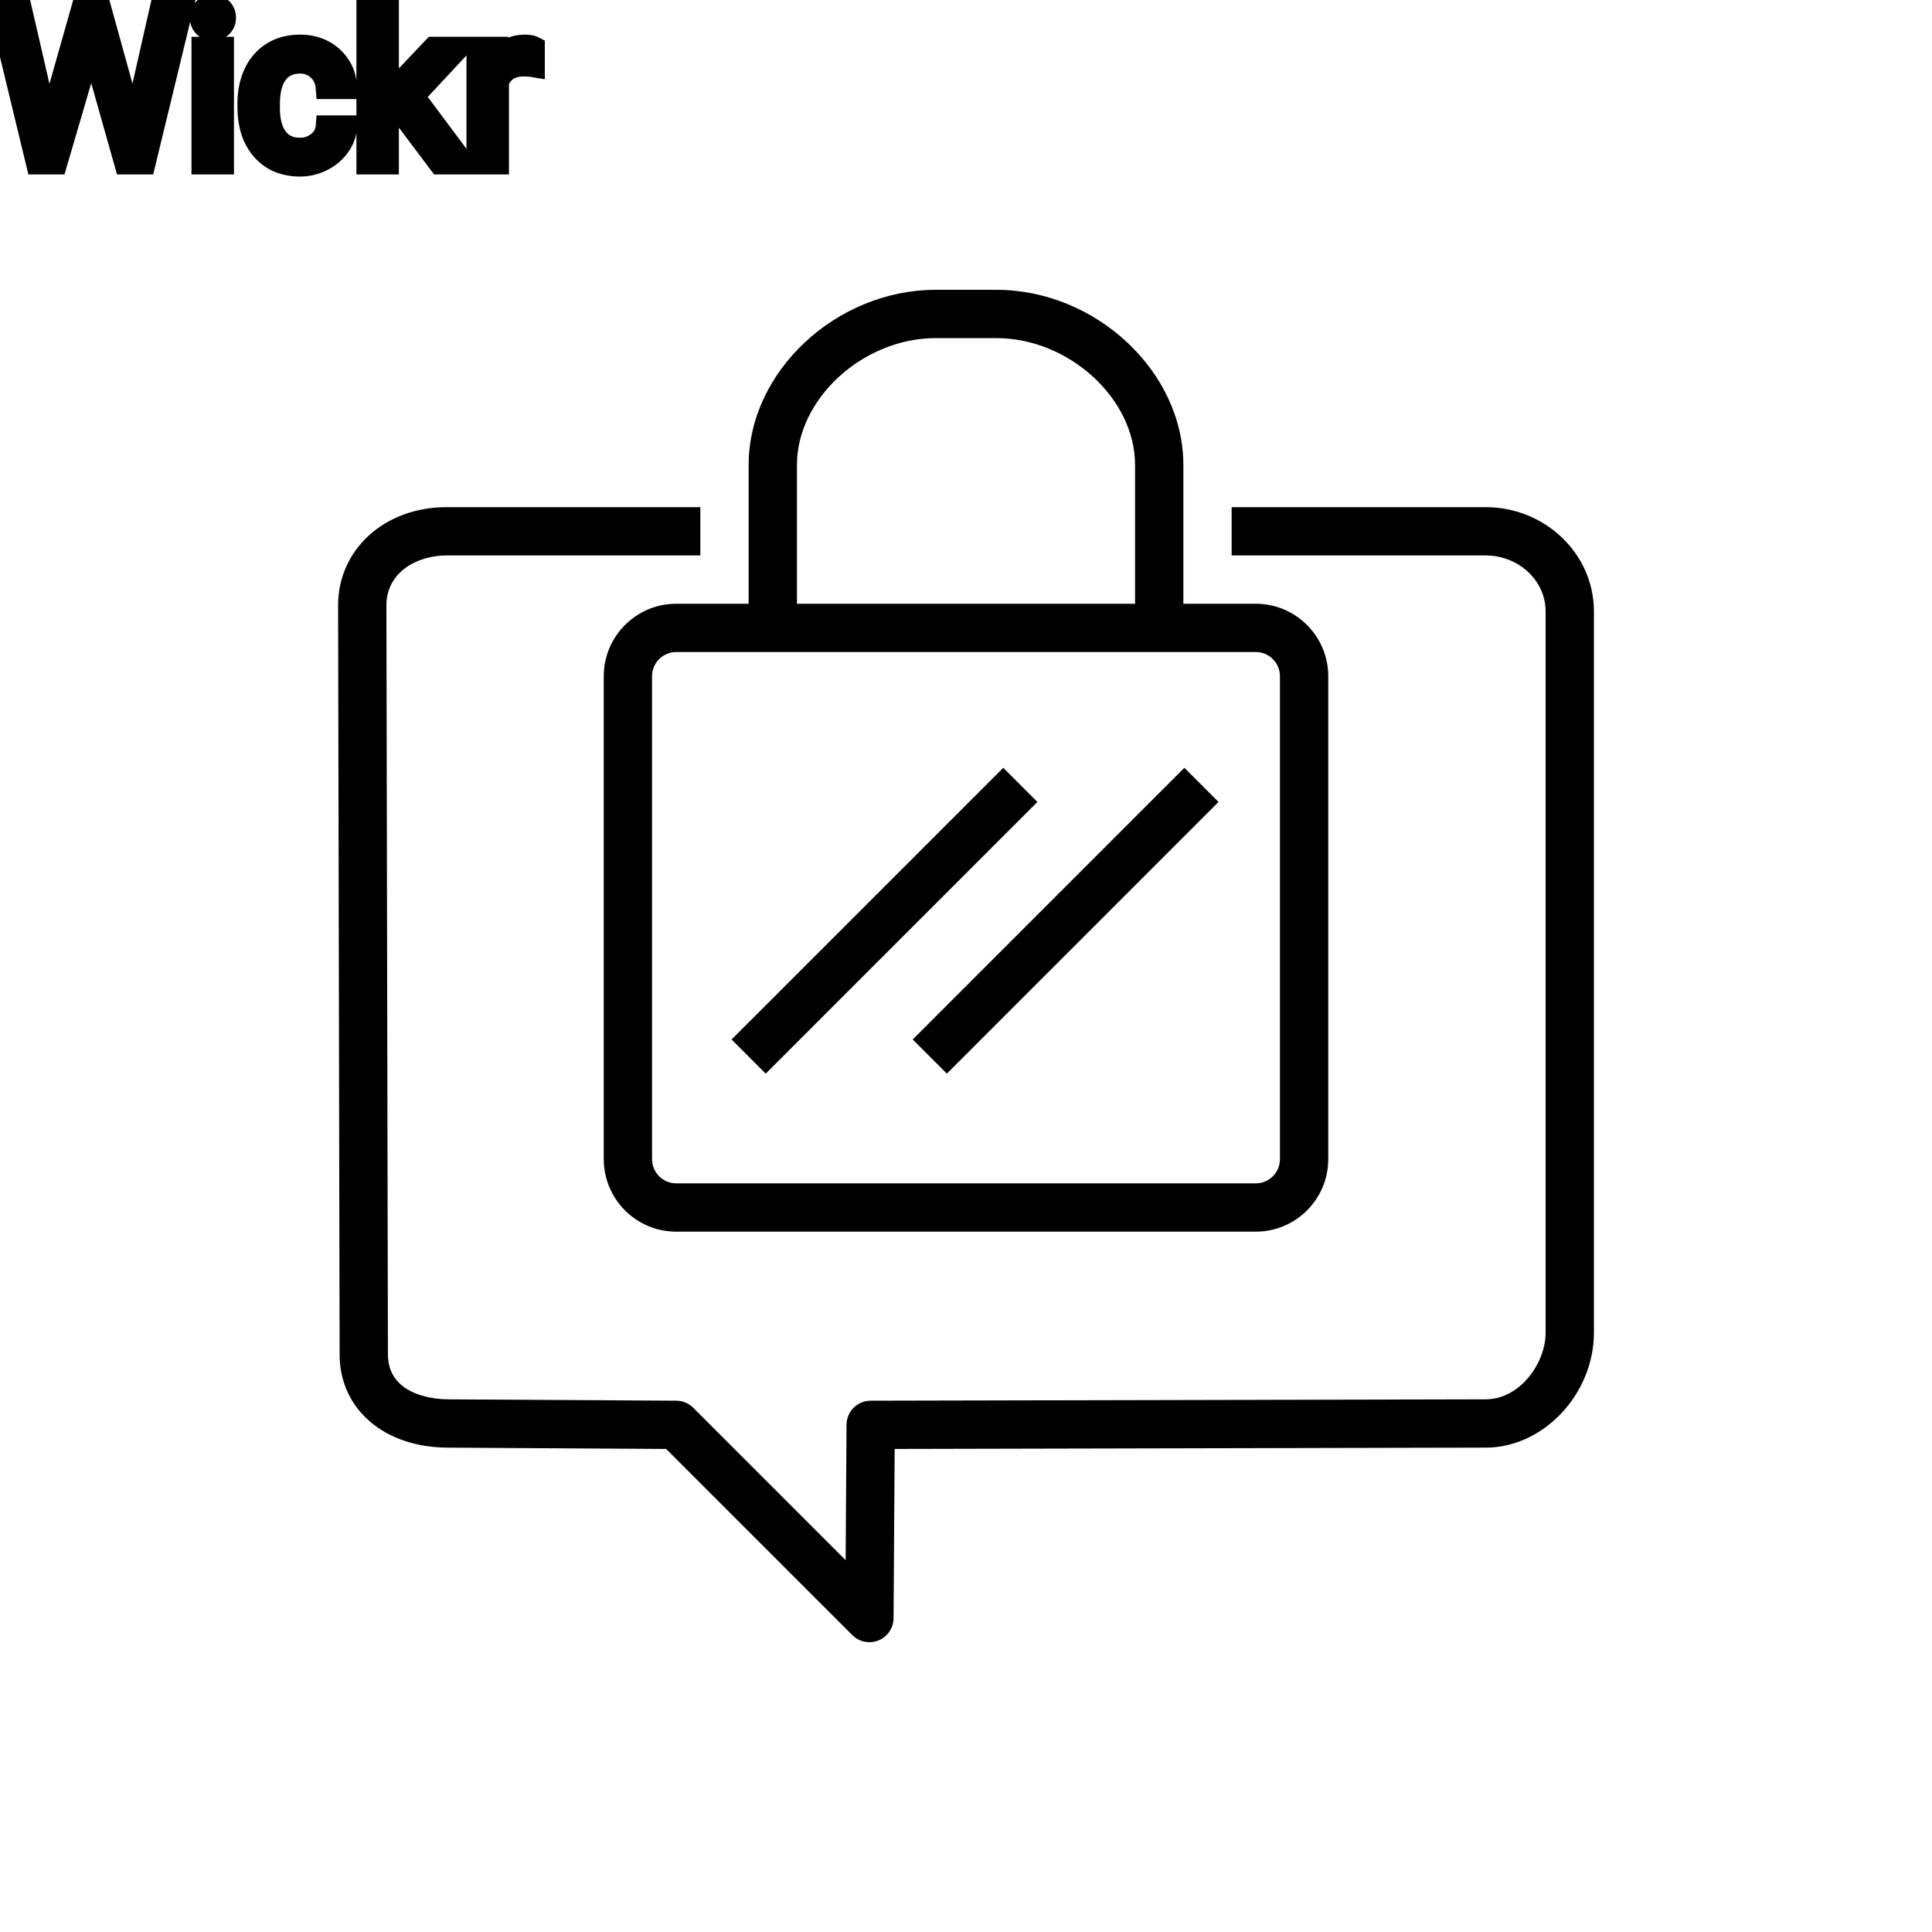 <?xml version="1.0" encoding="UTF-8"?>
<svg width="80px" height="80px" viewBox="0 0 80 80" version="1.1" xmlns="http://www.w3.org/2000/svg" xmlns:xlink="http://www.w3.org/1999/xlink">
    <title>Icon-Architecture/64/Arch_AWS-Wickr_64</title>
    
    <g id="Icon-Architecture/64/Arch_AWS-Wickr_64" stroke="none" stroke-width="1" fill="none" fill-rule="evenodd">
        
        <g id="Icon-Service/64/AWS-Wickr_64" transform="translate(14, 12)" fill="#000000">
            <path d="M19,13 L33,13 L33,7.25 C33,4.502 30.26,2 27.25,2 L24.75,2 C21.74,2 19,4.502 19,7.25 L19,13 Z M38,15 L14,15 C13.448,15 13,15.449 13,16 L13,36 C13,36.551 13.448,37 14,37 L38,37 C38.552,37 39,36.551 39,36 L39,16 C39,15.449 38.552,15 38,15 L38,15 Z M17,13 L17,7.25 C17,3.388 20.621,0 24.75,0 L27.25,0 C31.379,0 35,3.388 35,7.25 L35,13 L38,13 C39.654,13 41,14.346 41,16 L41,36 C41,37.654 39.654,39 38,39 L14,39 C12.346,39 11,37.654 11,36 L11,16 C11,14.346 12.346,13 14,13 L17,13 Z M25.207,32.457 L36.457,21.207 L35.043,19.793 L23.793,31.043 L25.207,32.457 Z M28.957,21.207 L27.543,19.793 L16.293,31.043 L17.707,32.457 L28.957,21.207 Z M52,13.314 L52,43.188 C52,45.722 49.909,47.943 47.526,47.943 L23.046,47.998 L23,55.006 C22.997,55.41 22.753,55.772 22.38,55.925 C22.257,55.976 22.128,56 22,56 C21.74,56 21.484,55.898 21.293,55.707 L13.583,47.998 L4.565,47.944 C1.917,47.944 0.063,46.355 0.063,44.081 L0,13.066 C0,10.747 1.93,9 4.488,9 L15,9 L15,11 L4.488,11 C3.252,11 2,11.709 2,13.064 L2.063,44.079 C2.063,45.854 4.152,45.944 4.571,45.944 L14.006,46 C14.27,46.001 14.521,46.107 14.707,46.293 L21.016,52.602 L21.053,46.994 C21.057,46.444 21.502,46.001 22.051,46 L47.524,45.943 C48.92,45.943 50,44.462 50,43.188 L50,13.314 C50,12.038 48.884,11 47.512,11 L37,11 L37,9 L47.512,9 C49.986,9 52,10.935 52,13.314 L52,13.314 Z" id="Fill-7"></path>
        </g>
    </g><g transform="translate(33vw, 80vh)" id="svgGroup" stroke-linecap="round" fill-rule="evenodd" font-size="9pt" stroke="#000" stroke-width="0.25mm" fill="#000" style="stroke:#000;stroke-width:0.25mm;fill:#000"><path d="M 0.844 0.352 L 1.854 4.733 L 1.978 5.577 L 2.158 4.816 L 3.423 0.352 L 4.135 0.352 L 5.37 4.816 L 5.546 5.59 L 5.682 4.729 L 6.675 0.352 L 7.523 0.352 L 5.972 6.75 L 5.203 6.75 L 3.885 2.087 L 3.784 1.6 L 3.683 2.087 L 2.316 6.75 L 1.547 6.75 L 0 0.352 L 0.844 0.352 Z M 18.211 6.75 L 16.554 4.548 L 16.044 5.08 L 16.044 6.75 L 15.231 6.75 L 15.231 0 L 16.044 0 L 16.044 4.083 L 16.479 3.56 L 17.96 1.995 L 18.949 1.995 L 17.099 3.981 L 19.165 6.75 L 18.211 6.75 Z M 13.544 5.251 L 14.313 5.251 A 1.432 1.432 0 0 1 14.114 5.901 A 1.772 1.772 0 0 1 14.032 6.029 A 1.828 1.828 0 0 1 13.422 6.574 A 2.169 2.169 0 0 1 13.34 6.618 A 1.997 1.997 0 0 1 12.423 6.838 A 2.346 2.346 0 0 1 11.726 6.739 A 1.839 1.839 0 0 1 10.879 6.19 A 2.171 2.171 0 0 1 10.415 5.31 Q 10.305 4.909 10.305 4.417 L 10.305 4.28 A 3.24 3.24 0 0 1 10.369 3.624 A 2.57 2.57 0 0 1 10.56 3.045 A 2.008 2.008 0 0 1 11 2.431 A 1.892 1.892 0 0 1 11.292 2.206 A 1.943 1.943 0 0 1 12.048 1.934 A 2.529 2.529 0 0 1 12.419 1.907 A 2.196 2.196 0 0 1 13.067 1.999 A 1.786 1.786 0 0 1 13.748 2.386 A 1.693 1.693 0 0 1 14.307 3.535 A 2.239 2.239 0 0 1 14.313 3.63 L 13.544 3.63 Q 13.509 3.168 13.195 2.872 A 1.078 1.078 0 0 0 12.465 2.576 A 1.402 1.402 0 0 0 12.419 2.575 A 1.374 1.374 0 0 0 11.997 2.637 A 1.081 1.081 0 0 0 11.459 3.021 A 1.469 1.469 0 0 0 11.232 3.468 Q 11.166 3.674 11.138 3.923 A 3.514 3.514 0 0 0 11.118 4.311 L 11.118 4.465 Q 11.118 5.287 11.457 5.73 A 1.1 1.1 0 0 0 12.243 6.165 A 1.611 1.611 0 0 0 12.423 6.174 A 1.171 1.171 0 0 0 13.184 5.911 A 1.007 1.007 0 0 0 13.428 5.629 A 0.914 0.914 0 0 0 13.544 5.251 Z M 22.087 1.969 L 22.087 2.725 A 2.251 2.251 0 0 0 21.844 2.698 A 2.782 2.782 0 0 0 21.687 2.694 Q 20.909 2.694 20.618 3.338 A 1.445 1.445 0 0 0 20.602 3.375 L 20.602 6.75 L 19.789 6.75 L 19.789 1.995 L 20.58 1.995 L 20.593 2.544 Q 20.973 1.938 21.656 1.909 A 1.636 1.636 0 0 1 21.727 1.907 Q 21.964 1.907 22.087 1.969 Z M 9.215 1.995 L 9.215 6.75 L 8.402 6.75 L 8.402 1.995 L 9.215 1.995 Z M 8.336 0.734 Q 8.336 0.536 8.457 0.4 Q 8.569 0.274 8.781 0.264 A 0.783 0.783 0 0 1 8.815 0.264 Q 9.053 0.264 9.176 0.4 A 0.474 0.474 0 0 1 9.298 0.703 A 0.614 0.614 0 0 1 9.299 0.734 A 0.523 0.523 0 0 1 9.274 0.9 A 0.442 0.442 0 0 1 9.176 1.063 Q 9.063 1.184 8.855 1.194 A 0.803 0.803 0 0 1 8.815 1.195 Q 8.643 1.195 8.532 1.126 A 0.362 0.362 0 0 1 8.457 1.063 A 0.456 0.456 0 0 1 8.339 0.788 A 0.605 0.605 0 0 1 8.336 0.734 Z" vector-effect="non-scaling-stroke"/></g>
</svg>